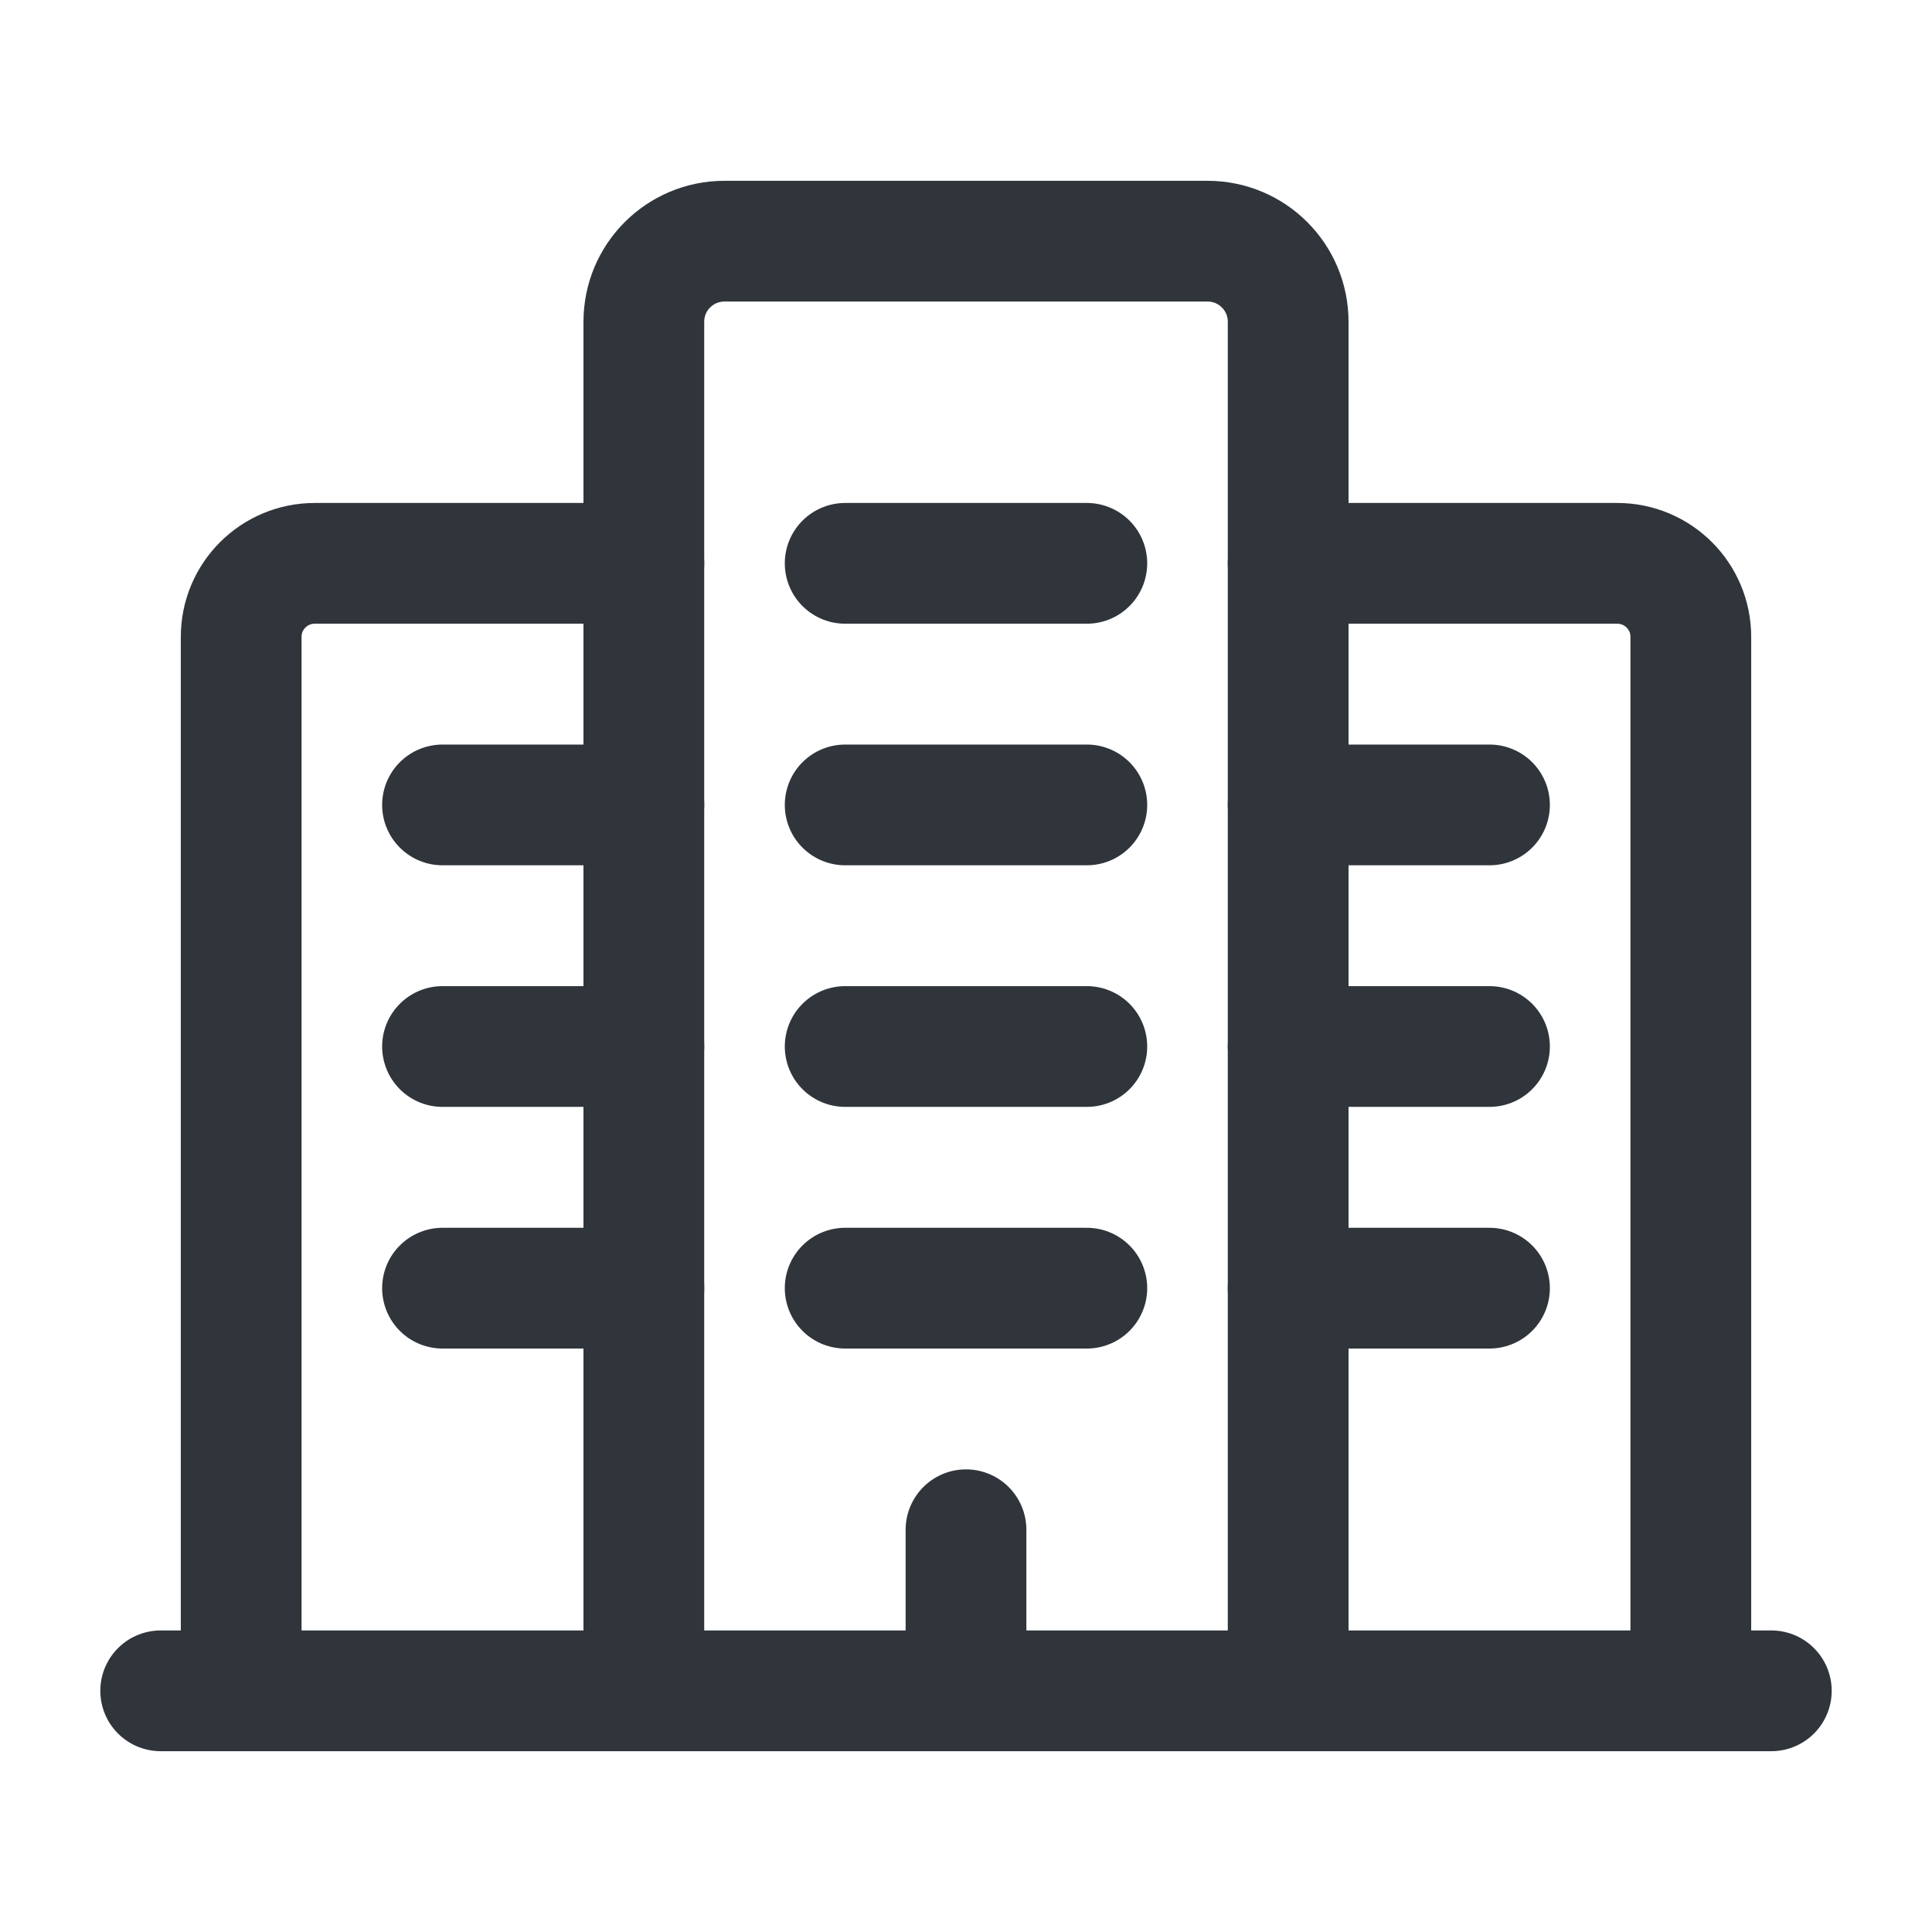 <svg width="24" height="24" viewBox="0 0 24 24" fill="none" xmlns="http://www.w3.org/2000/svg">
<path d="M7.998 21.004V3.997C7.998 3.444 8.446 2.996 8.999 2.996H15.001C15.554 2.996 16.002 3.444 16.002 3.997V21.004" stroke="#30353C" stroke-width="1.5" stroke-linecap="round" stroke-linejoin="round"/>
<path d="M21.004 21.004V7.911C21.004 7.407 20.595 6.998 20.09 6.998H16.002" stroke="#30353C" stroke-width="1.5" stroke-linecap="round" stroke-linejoin="round"/>
<path d="M7.998 6.998H3.91C3.405 6.998 2.996 7.407 2.996 7.911V21.004" stroke="#30353C" stroke-width="1.5" stroke-linecap="round" stroke-linejoin="round"/>
<path d="M16.002 9.999H18.503" stroke="#30353C" stroke-width="1.5" stroke-linecap="round" stroke-linejoin="round"/>
<path d="M16.002 13H18.503" stroke="#30353C" stroke-width="1.5" stroke-linecap="round" stroke-linejoin="round"/>
<path d="M16.002 16.002H18.503" stroke="#30353C" stroke-width="1.5" stroke-linecap="round" stroke-linejoin="round"/>
<path d="M5.497 9.999H7.998" stroke="#30353C" stroke-width="1.5" stroke-linecap="round" stroke-linejoin="round"/>
<path d="M5.497 13H7.998" stroke="#30353C" stroke-width="1.5" stroke-linecap="round" stroke-linejoin="round"/>
<path d="M5.497 16.002H7.998" stroke="#30353C" stroke-width="1.5" stroke-linecap="round" stroke-linejoin="round"/>
<path d="M10.499 13H13.501" stroke="#30353C" stroke-width="1.5" stroke-linecap="round" stroke-linejoin="round"/>
<path d="M10.499 16.002H13.501" stroke="#30353C" stroke-width="1.5" stroke-linecap="round" stroke-linejoin="round"/>
<path d="M10.499 9.999H13.501" stroke="#30353C" stroke-width="1.5" stroke-linecap="round" stroke-linejoin="round"/>
<path d="M10.499 6.998H13.501" stroke="#30353C" stroke-width="1.5" stroke-linecap="round" stroke-linejoin="round"/>
<path d="M12 19.003V21.004" stroke="#30353C" stroke-width="1.5" stroke-linecap="round" stroke-linejoin="round"/>
<path d="M22.004 21.004H1.996" stroke="#30353C" stroke-width="1.5" stroke-linecap="round" stroke-linejoin="round"/>
</svg>
